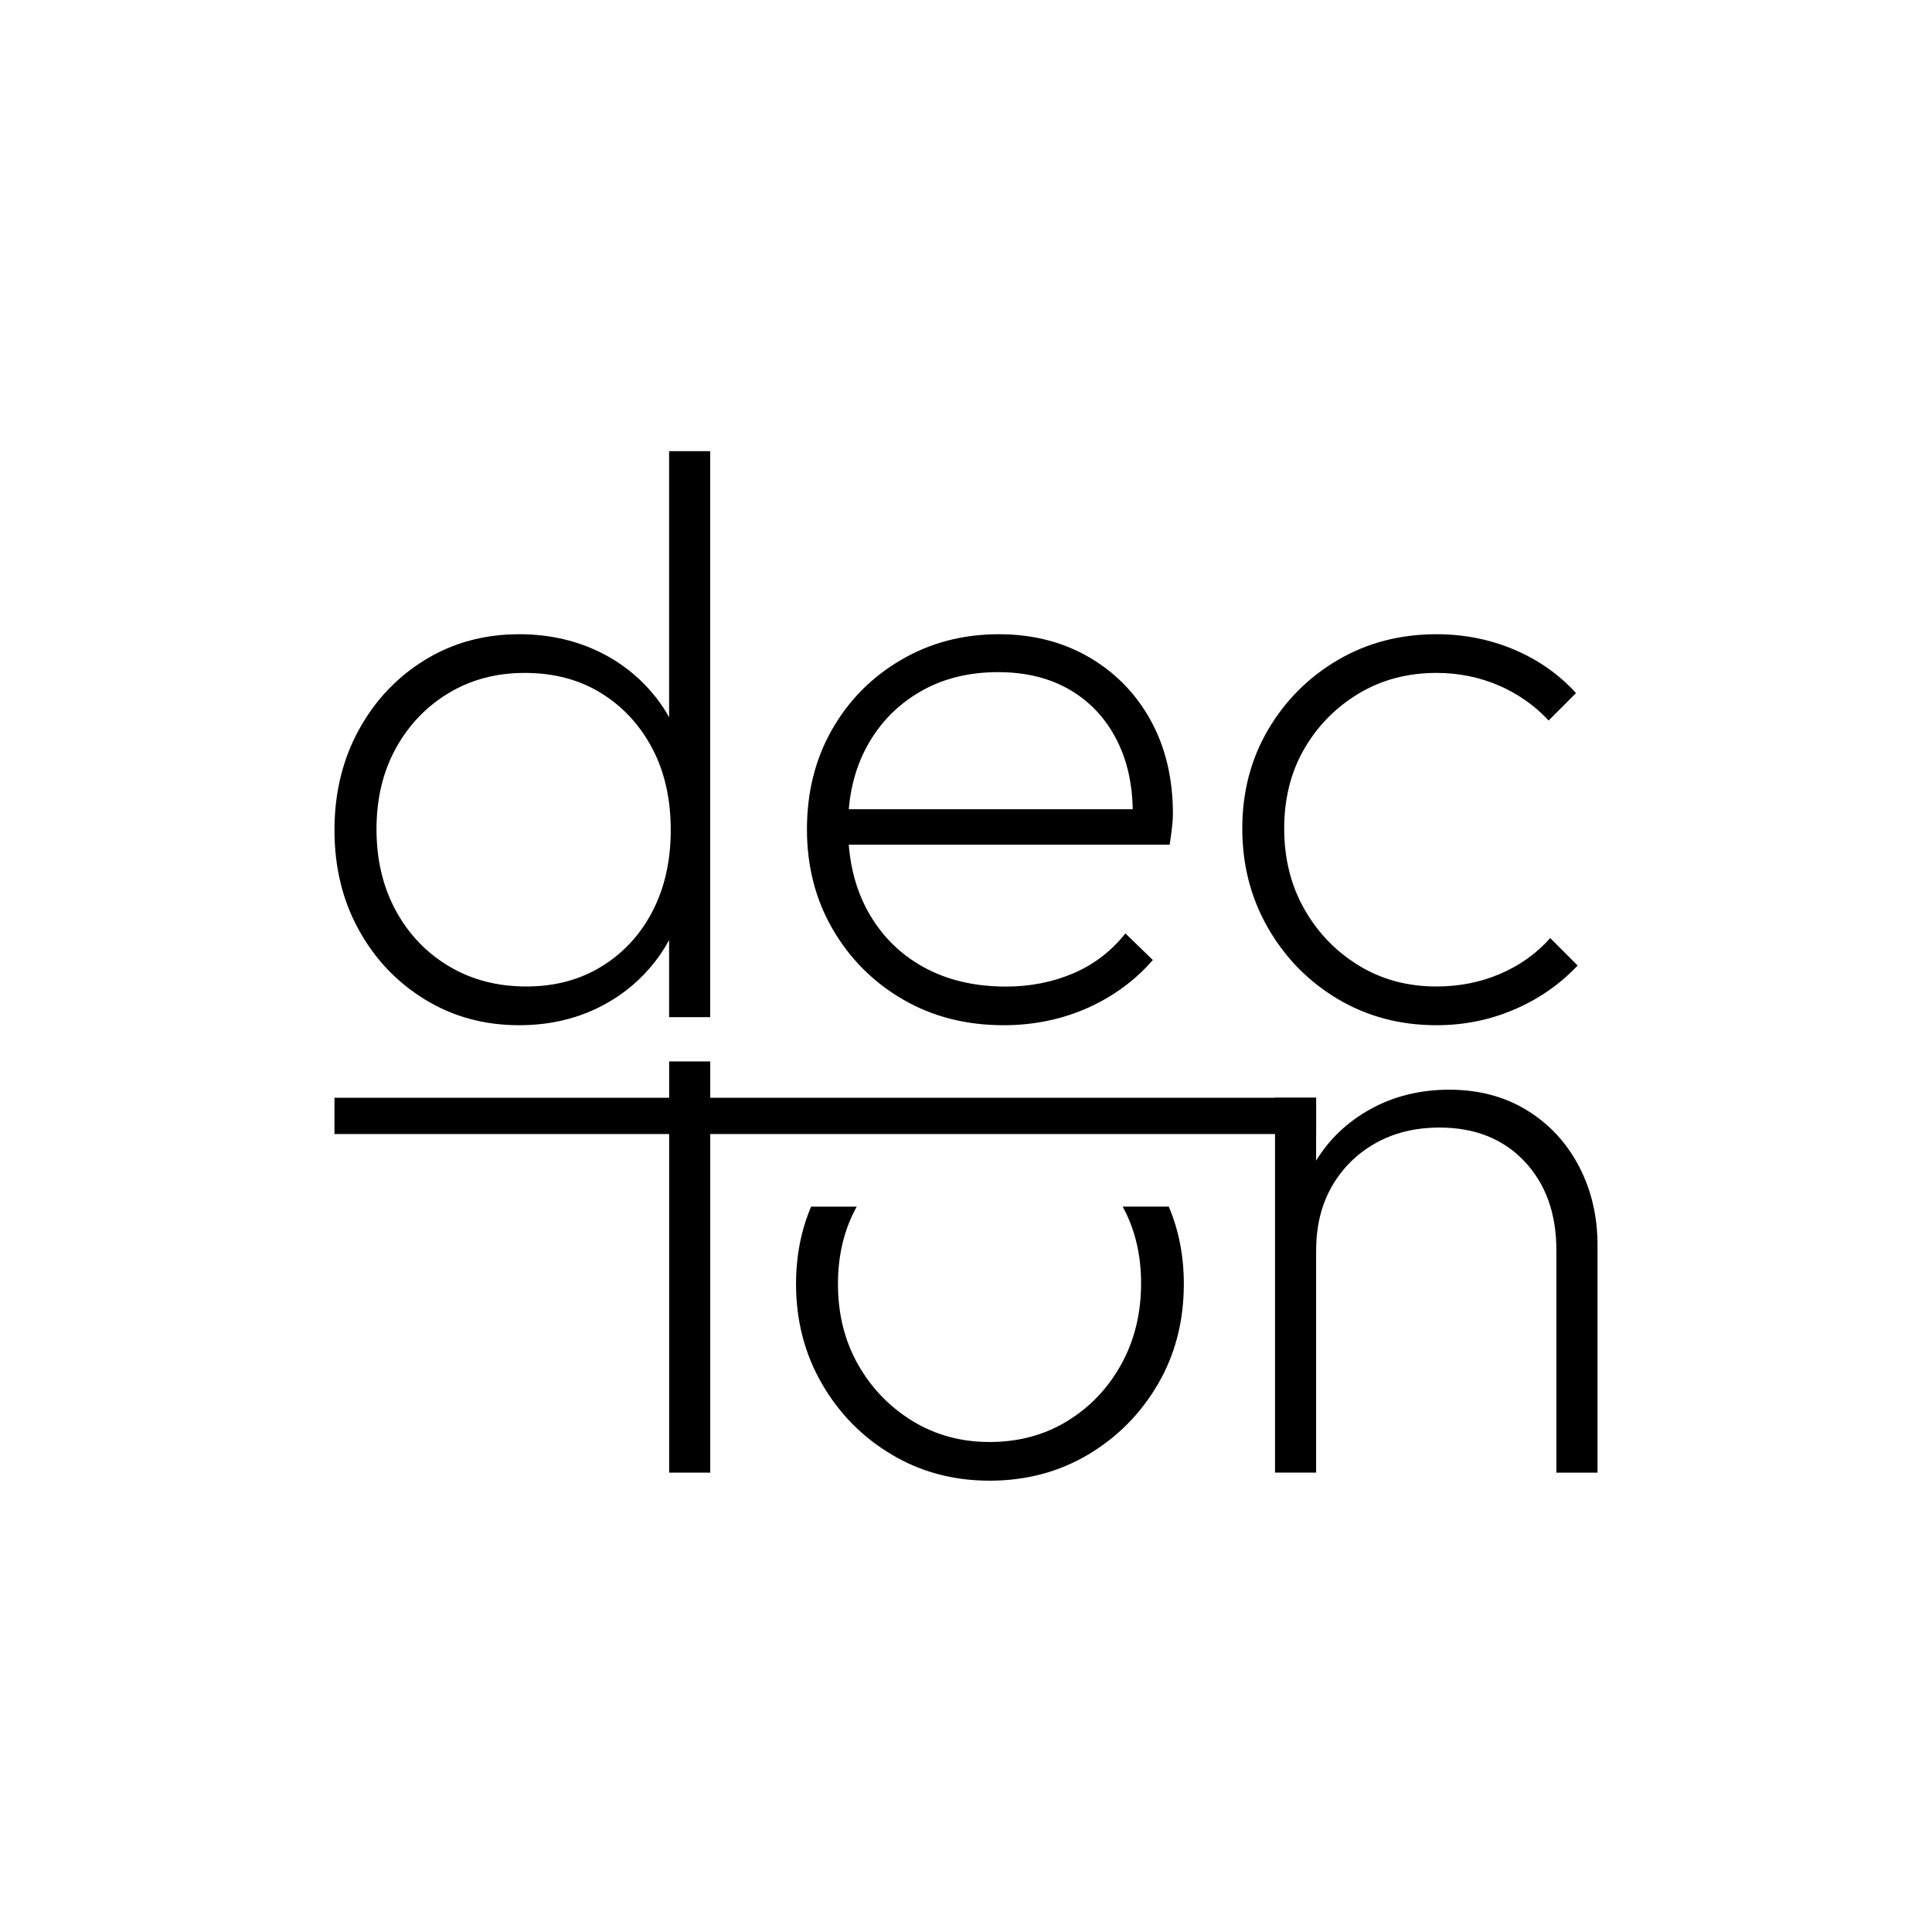 <?xml version="1.0" encoding="utf-8"?>
<!-- Generator: Adobe Illustrator 26.0.1, SVG Export Plug-In . SVG Version: 6.00 Build 0)  -->
<svg version="1.1" id="Laag_1" xmlns="http://www.w3.org/2000/svg" xmlns:xlink="http://www.w3.org/1999/xlink" x="0px" y="0px"
	 viewBox="0 0 4000 4000" style="enable-background:new 0 0 4000 4000;" xml:space="preserve">
<g>
	<path d="M1074.8,2122.6c-72.3,0-137.4-17.8-195.3-53.4c-57.9-35.6-103.5-83.7-136.9-144.4c-33.4-60.6-50.1-129.4-50.1-206.1
		s16.7-145.8,50.1-207c33.4-61.2,79-109.6,136.9-145.2c57.8-35.6,122.9-53.4,195.3-53.4c57.8,0,111,11.1,159.4,33.4
		c48.4,22.3,89.3,54.2,122.7,96c33.4,41.7,54.5,91,63.4,147.7v253.7c-10,55.7-31.2,104.3-63.4,146.1c-32.3,41.7-72.6,74.3-121,97.6
		C1187.4,2110.9,1133.7,2122.6,1074.8,2122.6z M1089.8,2042.4c59,0,111-13.9,156.1-41.7c45.1-27.8,80.1-65.9,105.2-114.3
		c25-48.4,37.6-104.3,37.6-167.8c0-64.5-12.8-121-38.4-169.4c-25.6-48.4-60.9-86.5-106-114.3c-45.1-27.8-97.6-41.7-157.7-41.7
		c-59,0-111.6,13.9-157.7,41.7c-46.2,27.8-82.6,65.9-109.3,114.3c-26.7,48.4-40.1,104.3-40.1,167.7s13.4,119.6,40.1,168.6
		c26.7,49,63.4,87.4,110.2,115.2C976.3,2028.5,1029.7,2042.4,1089.8,2042.4z M1470.4,2105.9h-85.1v-208.6l20-190.3l-20-188.6V934.1
		h85.1V2105.9z"/>
	<path d="M2077.9,2122.6c-77.9,0-147.5-17.8-208.6-53.4c-61.2-35.6-109.6-84-145.2-145.2c-35.6-61.2-53.4-130.2-53.4-207
		c0-76.8,17.2-145.5,51.7-206.1c34.5-60.6,82-108.8,142.7-144.4c60.6-35.6,128.2-53.4,202.8-53.4c70.1,0,132.4,15.9,186.9,47.6
		c54.5,31.7,97.1,75.4,127.7,131c30.6,55.7,45.9,120.2,45.9,193.6c0,6.7-0.6,15.3-1.7,25.9c-1.1,10.6-2.8,23.1-5,37.6h-691v-73.4
		h642.6l-28.4,23.4c2.2-61.2-7.8-114.9-30-161.1c-22.3-46.2-54.5-82.1-96.8-107.7c-42.3-25.6-92.9-38.4-151.9-38.4
		c-61.2,0-115.2,13.6-161.9,40.9c-46.7,27.3-83.2,64.8-109.3,112.7c-26.2,47.9-39.2,103.5-39.2,166.9c0,66.8,13.6,124.9,40.9,174.4
		c27.3,49.5,65.4,87.9,114.3,115.2c49,27.3,106.3,40.9,171.9,40.9c50.1,0,96.5-9.2,139.4-27.5c42.8-18.4,78.7-45.9,107.7-82.6
		l56.8,55.1c-36.7,42.3-81.8,75.4-135.2,99.3C2198.1,2110.6,2140.2,2122.6,2077.9,2122.6z"/>
	<path d="M2974.3,2122.6c-75.7,0-143.8-18.1-204.5-54.2c-60.7-36.2-108.8-85.1-144.4-146.9c-35.6-61.8-53.4-130.5-53.4-206.1
		c0-75.7,17.8-143.8,53.4-204.5c35.6-60.6,83.7-108.8,144.4-144.4c60.6-35.6,128.8-53.4,204.5-53.4c56.7,0,110.2,10.6,160.2,31.7
		c50.1,21.1,92.9,51.2,128.5,90.1l-56.7,56.8c-29-31.1-63.4-55.3-103.5-72.6c-40.1-17.2-82.9-25.9-128.5-25.9
		c-60.1,0-113.8,14.2-161.1,42.6c-47.3,28.4-84.9,66.5-112.7,114.3c-27.8,47.9-41.7,102.9-41.7,165.2c0,62.3,13.9,118,41.7,166.9
		c27.8,49,65.4,87.9,112.7,116.8c47.3,29,101,43.4,161.1,43.4c46.7,0,90.4-8.6,131-25.9c40.6-17.2,75.4-42,104.3-74.3l56.7,56.8
		c-36.7,39-80.4,69.3-131,91C3084.7,2111.7,3031,2122.6,2974.3,2122.6z"/>
	<path d="M2639.8,3048.9v-776.2h85.1v776.2H2639.8z M3222.3,3048.9v-460.7c0-75.7-22-136.9-65.9-183.6
		c-44-46.7-102.7-70.1-176.1-70.1c-50.1,0-94.3,10.8-132.7,32.5c-38.4,21.7-68.4,51.5-90.1,89.3c-21.7,37.8-32.5,81.8-32.5,131.9
		l-43.4-25c0-59,13.9-111.6,41.7-157.7c27.8-46.2,65.9-82.6,114.3-109.3c48.4-26.7,102.7-40.1,162.7-40.1
		c61.2,0,114.9,14.2,161.1,42.6c46.2,28.4,82.1,67.1,107.7,116c25.6,49,38.4,103.5,38.4,163.6v470.7H3222.3z"/>
	<path d="M692.5,2347.9v-75.1h2032.4v75.1H692.5z M1385.4,3048.9v-851.3h85.1v851.3H1385.4z"/>
	<path d="M2324.4,2498.1c25.4,46.6,38.1,99.5,38.1,158.6c0,62.3-13.6,118.2-40.9,167.7c-27.3,49.5-64.6,88.8-111.8,117.7
		c-47.3,29-101,43.4-161.1,43.4c-59,0-112.1-14.5-159.4-43.4c-47.3-28.9-84.9-67.9-112.7-116.8c-27.8-49-41.7-104.6-41.7-166.9
		c0-60.1,13-113.6,38.9-160.2h-94.5c-20.8,49-31.2,102.4-31.2,160.2c0,75.7,17.8,144.4,53.4,206.1c35.6,61.8,83.7,110.7,144.4,146.9
		c60.6,36.2,128.2,54.2,202.8,54.2c75.7,0,143.8-18.1,204.5-54.2c60.6-36.2,108.7-84.8,144.4-146.1c35.6-61.2,53.4-130.2,53.4-207
		c0-57.8-10.4-111.2-31.2-160.2H2324.4z"/>
</g>
</svg>
